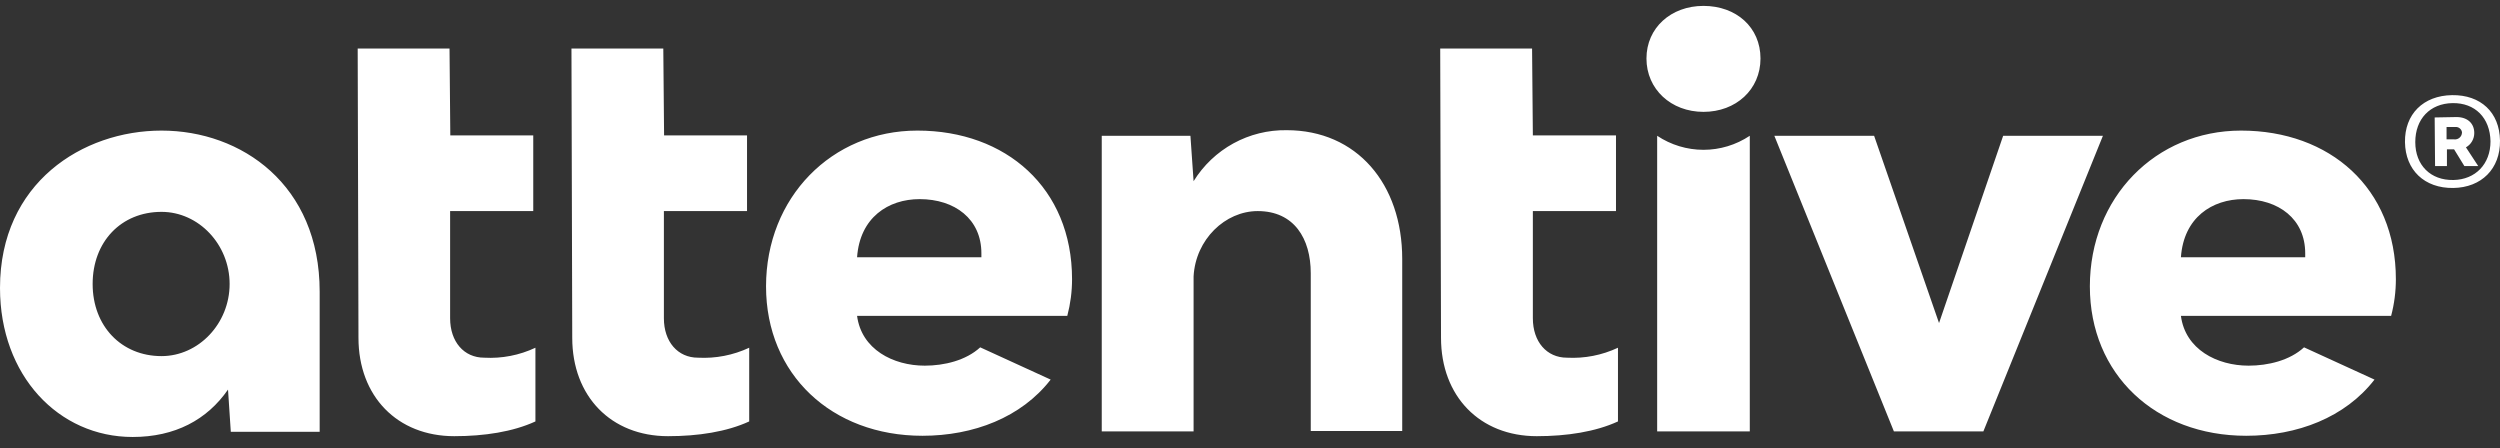 <svg width="106" height="19" viewBox="0 0 106 19" fill="none" xmlns="http://www.w3.org/2000/svg">
<rect x="0" y="0" width="106" height="19" fill="#333333" stroke="none"/>
<path d="M104.909 5.639C104.909 5.233 104.623 4.963 104.153 4.963L103.23 4.98L103.247 7.041H103.75V6.331H104.053L104.489 7.041H105.077L104.556 6.247C104.664 6.187 104.753 6.099 104.815 5.992C104.877 5.884 104.91 5.763 104.909 5.639ZM104.053 5.909H103.734V5.385H104.103C104.169 5.378 104.236 5.397 104.289 5.438C104.343 5.479 104.378 5.538 104.388 5.605V5.622C104.387 5.664 104.377 5.705 104.359 5.742C104.341 5.78 104.315 5.813 104.284 5.84C104.252 5.867 104.215 5.888 104.175 5.899C104.136 5.911 104.094 5.914 104.053 5.909ZM29.593 15.166C28.737 15.166 28.149 14.49 28.149 13.494V8.95H31.674V5.74H28.157L28.124 2.058H24.23L24.263 14.322C24.263 16.805 25.908 18.494 28.325 18.494C29.601 18.494 30.81 18.308 31.766 17.869V14.744C31.087 15.061 30.341 15.206 29.593 15.166ZM38.892 5.537C35.266 5.537 32.48 8.375 32.48 12.142C32.48 15.876 35.266 18.477 39.11 18.477C41.275 18.477 43.306 17.7 44.548 16.095L41.561 14.727C40.956 15.284 40.033 15.504 39.211 15.504C37.868 15.504 36.525 14.811 36.34 13.392H45.253C45.387 12.885 45.455 12.363 45.455 11.838C45.455 7.97 42.652 5.537 38.9 5.537H38.892ZM36.34 10.909C36.458 9.22 37.666 8.443 38.992 8.443C40.486 8.443 41.611 9.288 41.611 10.74V10.909H36.34ZM20.529 15.166C19.672 15.166 19.085 14.49 19.085 13.494V8.95H22.61V5.74H19.093L19.06 2.058H15.166L15.199 14.322C15.199 16.805 16.844 18.494 19.261 18.494C20.537 18.494 21.745 18.308 22.702 17.869V14.744C22.023 15.063 21.277 15.208 20.529 15.166ZM6.848 5.537C3.508 5.537 0 7.75 0 12.21C0 15.926 2.484 18.528 5.623 18.528C7.419 18.528 8.779 17.801 9.668 16.518L9.786 18.308H13.554V12.362C13.554 7.835 10.239 5.537 6.848 5.537ZM6.848 15.099C5.153 15.099 3.928 13.832 3.928 12.041C3.928 10.25 5.136 8.983 6.848 8.983C8.426 8.983 9.736 10.369 9.736 12.041C9.736 13.713 8.426 15.099 6.848 15.099ZM103.969 4.034C102.743 4.051 101.954 4.845 101.971 6.027C101.988 7.21 102.794 7.987 104.019 7.97C105.211 7.953 106.017 7.159 106 5.96C105.983 4.76 105.177 4.017 103.969 4.034ZM104.019 7.632C103.062 7.649 102.408 7.007 102.408 6.027C102.408 5.047 103.029 4.389 103.985 4.372C104.942 4.355 105.58 4.997 105.597 5.993C105.597 6.956 104.959 7.615 104.027 7.632H104.019ZM84.934 5.757L82.215 13.697L79.462 5.757H75.232L80.301 18.291H84.095L89.164 5.757H84.934ZM95.022 5.537C91.396 5.537 88.61 8.375 88.61 12.142C88.61 15.876 91.397 18.477 95.24 18.477C97.406 18.477 99.437 17.7 100.679 16.095L97.691 14.727C97.087 15.284 96.163 15.504 95.341 15.504C93.998 15.504 92.655 14.811 92.471 13.392H101.384C101.518 12.885 101.585 12.363 101.585 11.838C101.585 7.97 98.782 5.537 95.022 5.537ZM97.741 10.909H92.471C92.588 9.22 93.797 8.443 95.123 8.443C96.617 8.443 97.741 9.288 97.741 10.74V10.909ZM72.228 0.25C70.851 0.25 69.81 1.179 69.81 2.48C69.81 3.781 70.851 4.743 72.228 4.743C73.604 4.743 74.645 3.797 74.645 2.48C74.645 1.162 73.621 0.25 72.228 0.25ZM54.553 5.52C53.766 5.508 52.989 5.7 52.297 6.079C51.606 6.458 51.024 7.01 50.608 7.683L50.474 5.757H46.714V18.291H50.608V11.72C50.692 10.149 51.951 8.95 53.327 8.95C54.871 8.95 55.576 10.115 55.576 11.585V18.274H59.454V10.977C59.454 7.801 57.532 5.52 54.553 5.52ZM66.437 15.166C65.581 15.166 64.993 14.49 64.993 13.494V8.95H68.518V5.74H64.993L64.96 2.058H61.065L61.099 14.322C61.099 16.805 62.744 18.494 65.161 18.494C66.437 18.494 67.645 18.308 68.602 17.869V14.744C67.925 15.061 67.182 15.206 66.437 15.166ZM70.264 5.757V18.291H74.191V5.757C73.609 6.145 72.926 6.352 72.228 6.352C71.529 6.352 70.846 6.145 70.264 5.757Z" fill="white"/>
</svg>
